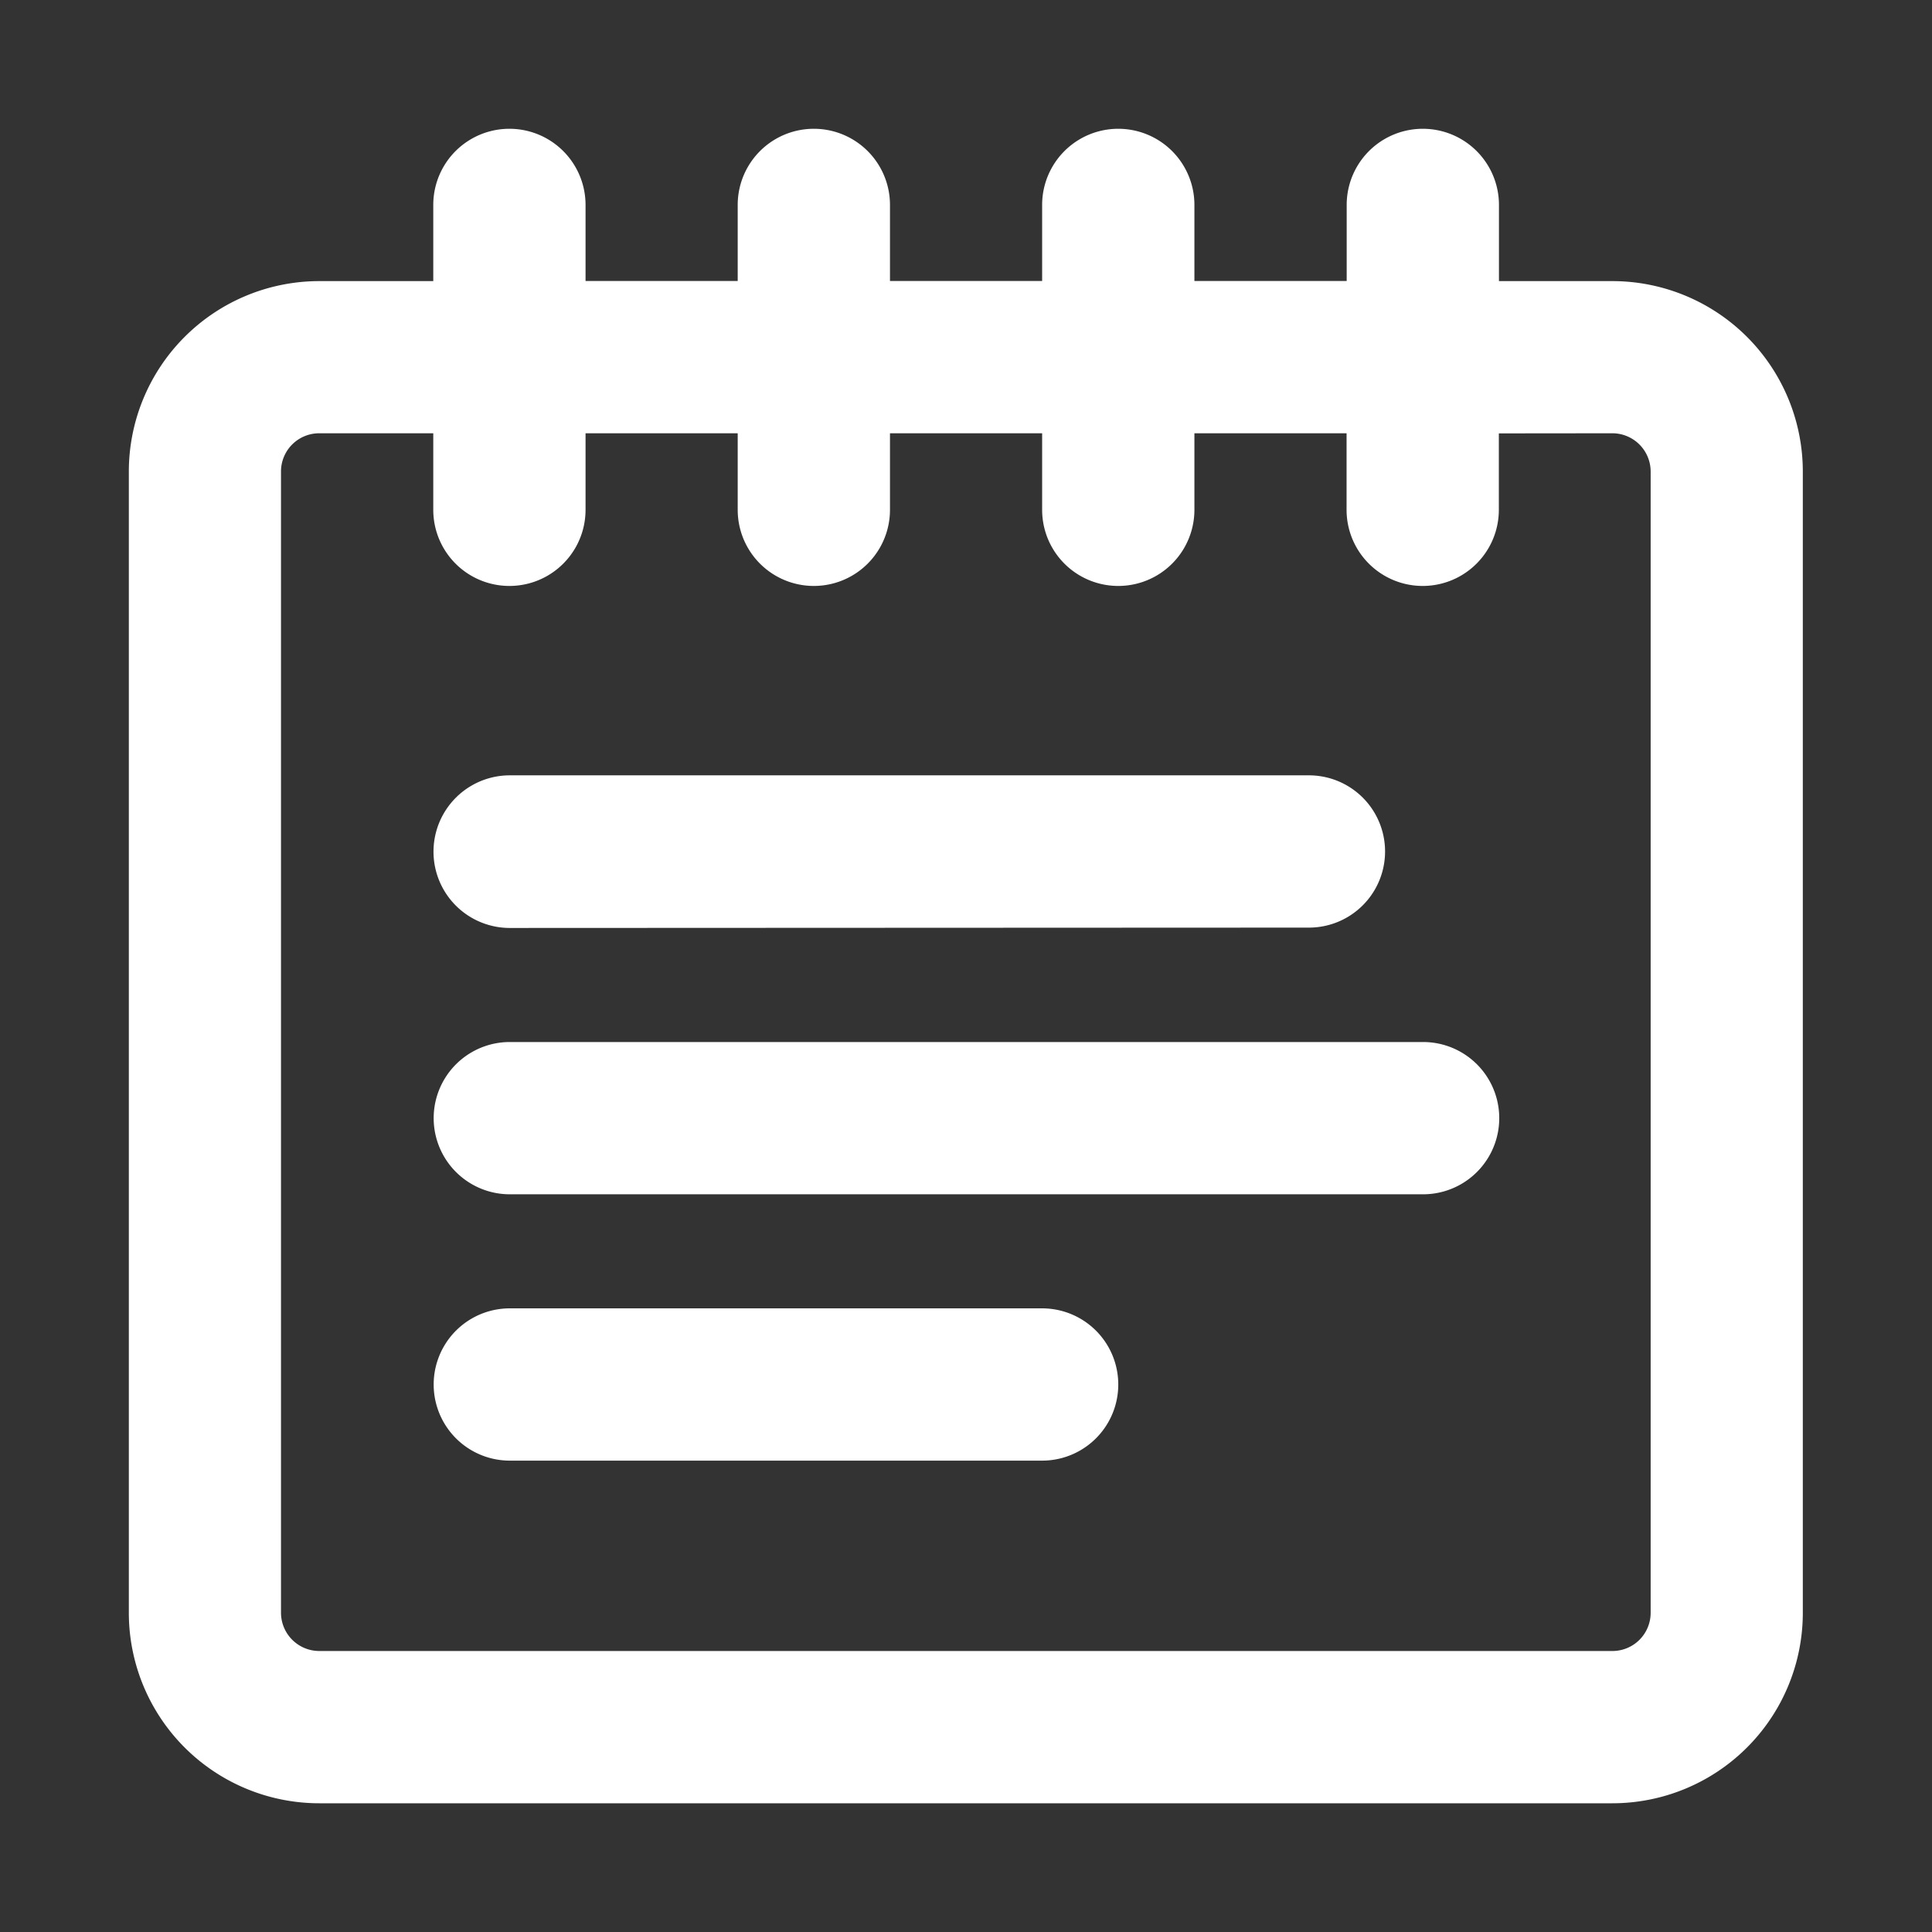 <svg xmlns="http://www.w3.org/2000/svg" viewBox="-2405.795 121.999 16.735 16.735">
  <rect x="-2405.795" y="121.999" width="16.735" height="16.735" fill="#333333" stroke="none"/>
  <defs>
    <style>
      .cls-1 {
        fill: rgba(255,96,96,0);
      }

      .cls-2 {
        fill: #fff;
      }
    </style>
  </defs>
  <g id="icon" transform="translate(-2405.795 121.999)">
    <rect id="bg" class="cls-1" width="16.735" height="16.735" transform="translate(0 0)"/>
    <path id="path" class="cls-2" d="M13.867,3.319h.987A1.65,1.65,0,0,1,16.5,4.969v9.884a1.65,1.65,0,0,1-1.65,1.651H3.65A1.65,1.65,0,0,1,2,14.853V4.969A1.65,1.65,0,0,1,3.65,3.319h.987V2.659a.659.659,0,1,1,1.319,0v.659H7.274V2.659a.659.659,0,0,1,1.319,0v.659H9.911V2.659a.659.659,0,0,1,1.319,0v.659h1.319V2.659a.659.659,0,0,1,1.319,0v.659Zm0,1.319V5.3a.659.659,0,0,1-1.319,0V4.637H11.23V5.3a.659.659,0,0,1-1.319,0V4.637H8.593V5.3a.659.659,0,0,1-1.319,0V4.637H5.956V5.3a.659.659,0,0,1-1.319,0V4.637H3.65a.331.331,0,0,0-.332.332v9.884a.332.332,0,0,0,.332.332h11.2a.331.331,0,0,0,.332-.332V4.969a.332.332,0,0,0-.332-.332ZM5.3,8.922A.659.659,0,1,1,5.3,7.6h6.922a.659.659,0,0,1,0,1.319Zm0,2.307a.659.659,0,1,1,0-1.319h7.911a.659.659,0,1,1,0,1.319Zm0,2.307a.659.659,0,1,1,0-1.319H9.911a.659.659,0,0,1,0,1.319Z" transform="translate(-0.884 -0.884)"/>
  </g>
</svg>
